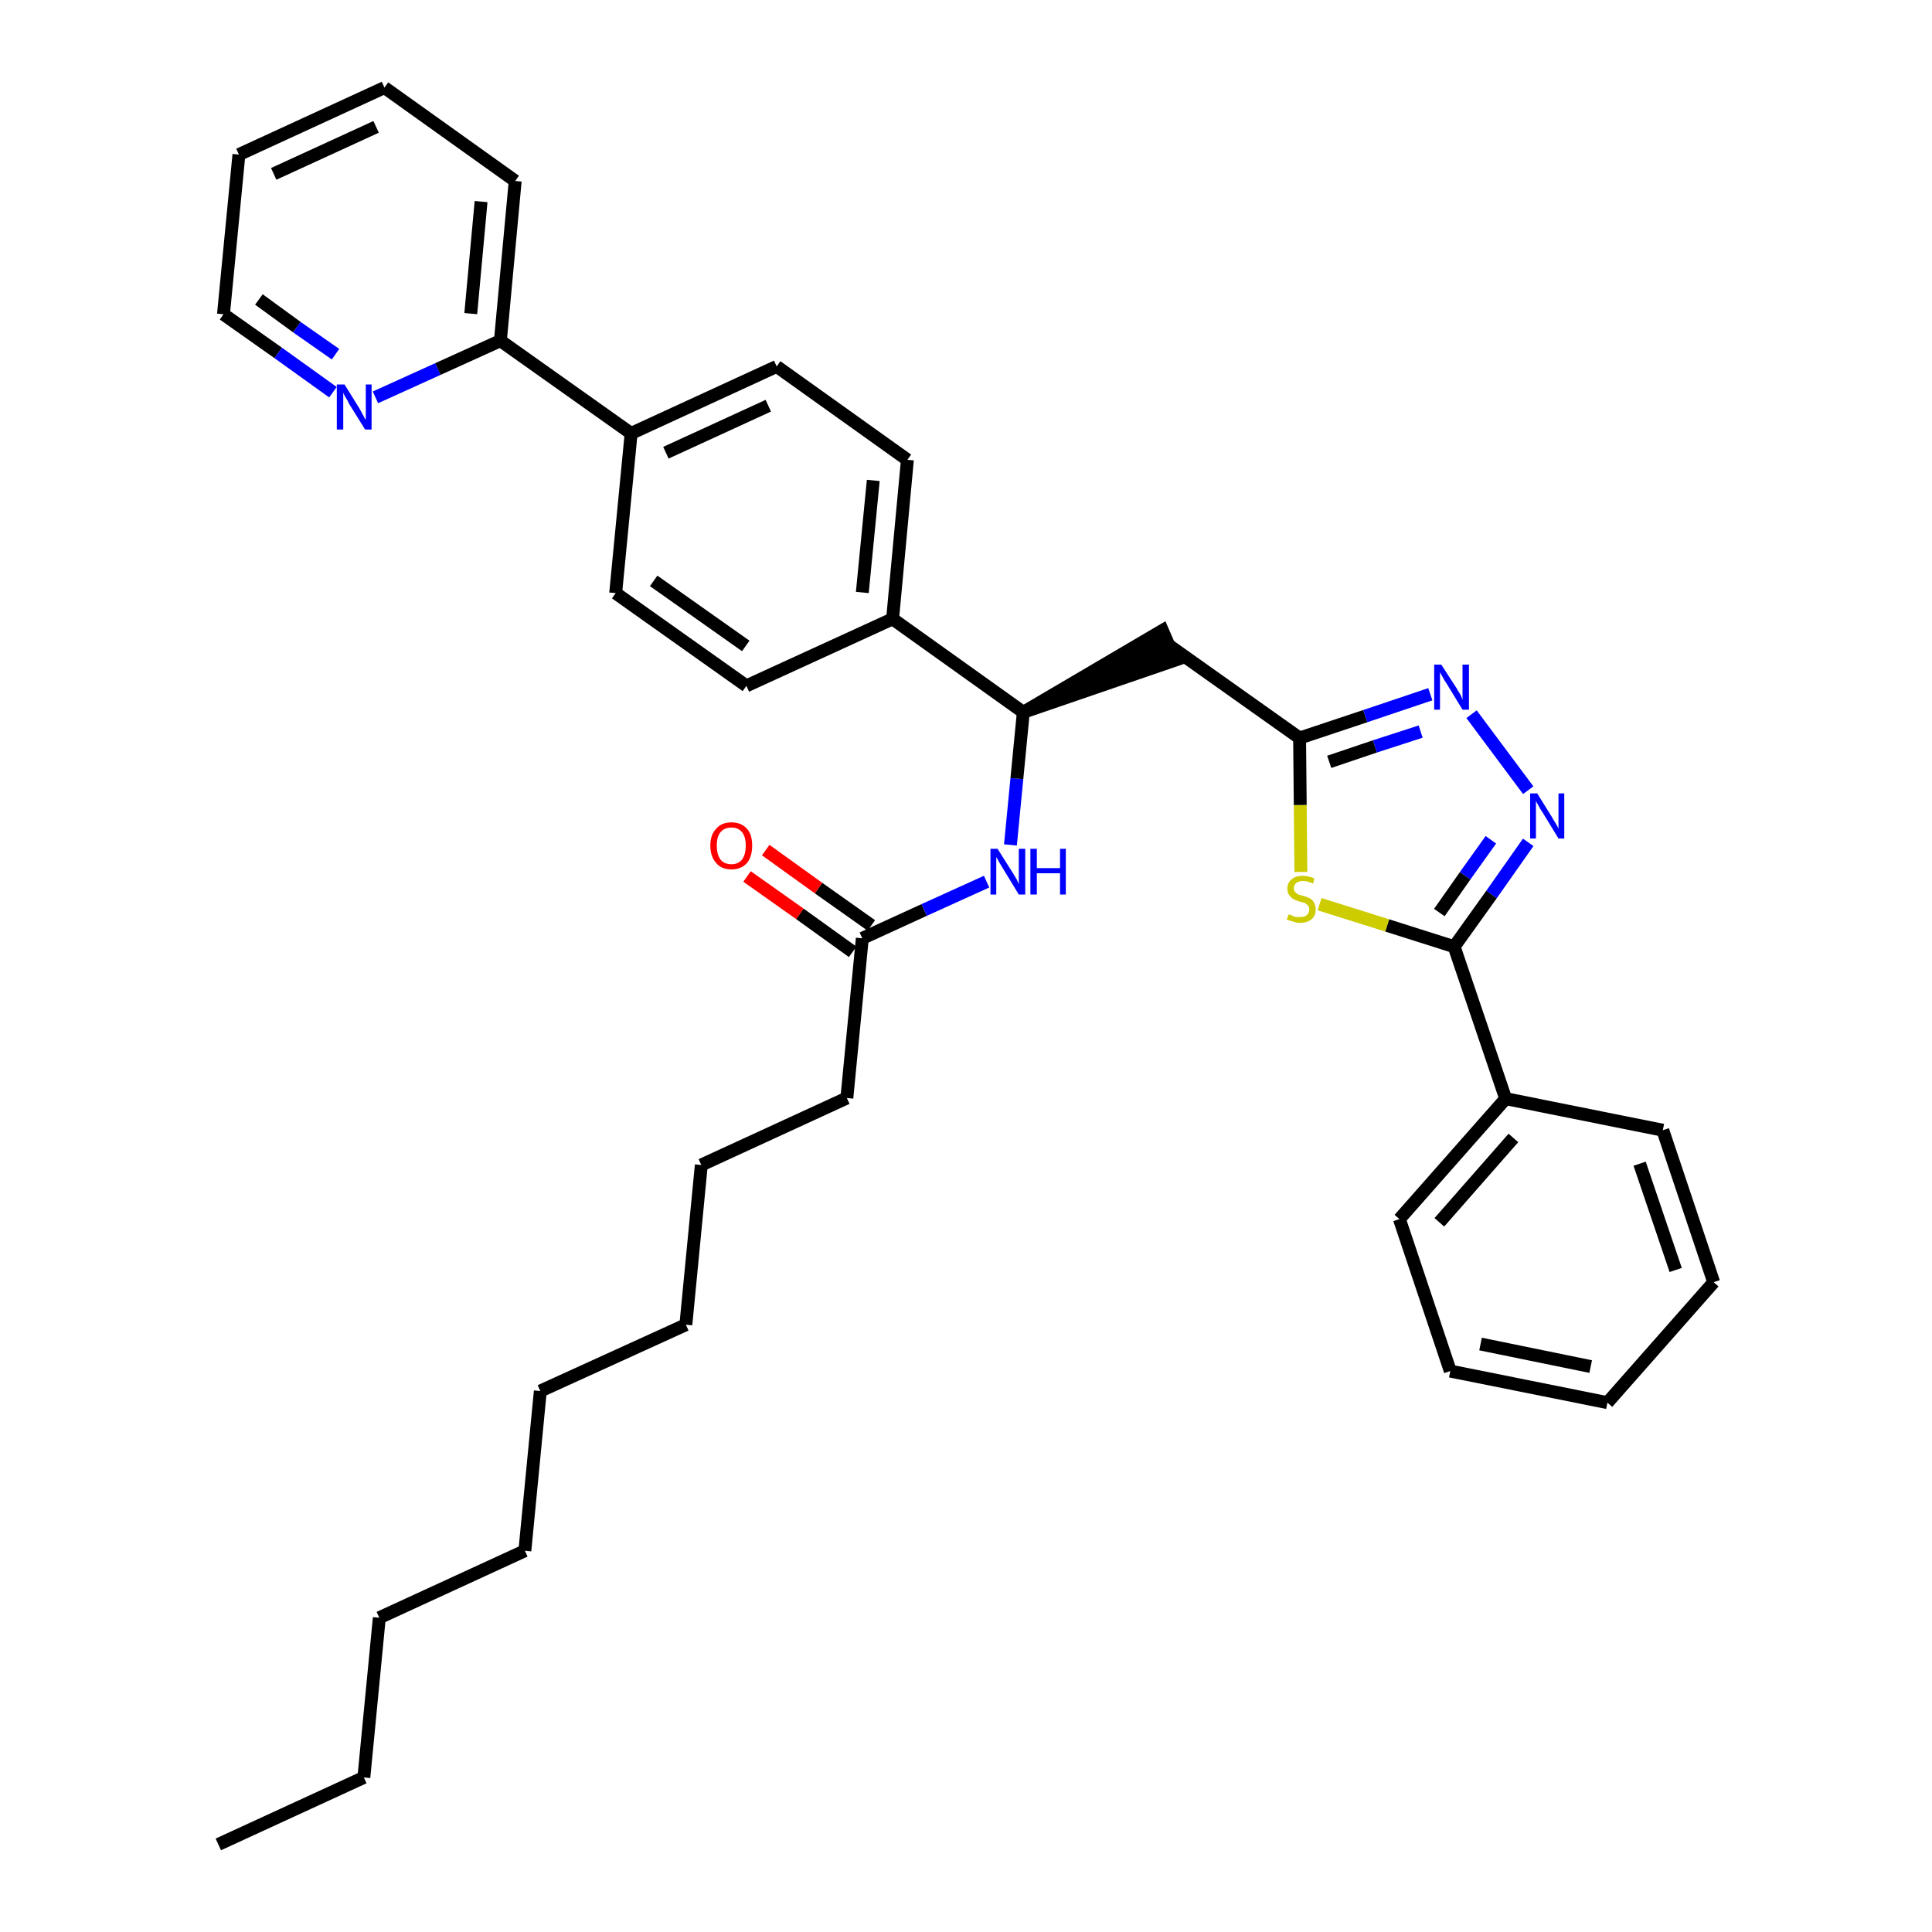 <?xml version='1.0' encoding='iso-8859-1'?>
<svg version='1.1' baseProfile='full'
              xmlns='http://www.w3.org/2000/svg'
                      xmlns:rdkit='http://www.rdkit.org/xml'
                      xmlns:xlink='http://www.w3.org/1999/xlink'
                  xml:space='preserve'
width='300px' height='300px' viewBox='0 0 300 300'>
<!-- END OF HEADER -->
<path class='bond-0 atom-0 atom-1' d='M 33.9,286.4 L 56.5,276.0' style='fill:none;fill-rule:evenodd;stroke:#000000;stroke-width:2.0px;stroke-linecap:butt;stroke-linejoin:miter;stroke-opacity:1' />
<path class='bond-1 atom-1 atom-2' d='M 56.5,276.0 L 58.9,251.2' style='fill:none;fill-rule:evenodd;stroke:#000000;stroke-width:2.0px;stroke-linecap:butt;stroke-linejoin:miter;stroke-opacity:1' />
<path class='bond-2 atom-2 atom-3' d='M 58.9,251.2 L 81.5,240.8' style='fill:none;fill-rule:evenodd;stroke:#000000;stroke-width:2.0px;stroke-linecap:butt;stroke-linejoin:miter;stroke-opacity:1' />
<path class='bond-3 atom-3 atom-4' d='M 81.5,240.8 L 83.9,216.0' style='fill:none;fill-rule:evenodd;stroke:#000000;stroke-width:2.0px;stroke-linecap:butt;stroke-linejoin:miter;stroke-opacity:1' />
<path class='bond-4 atom-4 atom-5' d='M 83.9,216.0 L 106.5,205.7' style='fill:none;fill-rule:evenodd;stroke:#000000;stroke-width:2.0px;stroke-linecap:butt;stroke-linejoin:miter;stroke-opacity:1' />
<path class='bond-5 atom-5 atom-6' d='M 106.5,205.7 L 108.9,180.9' style='fill:none;fill-rule:evenodd;stroke:#000000;stroke-width:2.0px;stroke-linecap:butt;stroke-linejoin:miter;stroke-opacity:1' />
<path class='bond-6 atom-6 atom-7' d='M 108.9,180.9 L 131.5,170.5' style='fill:none;fill-rule:evenodd;stroke:#000000;stroke-width:2.0px;stroke-linecap:butt;stroke-linejoin:miter;stroke-opacity:1' />
<path class='bond-7 atom-7 atom-8' d='M 131.5,170.5 L 133.9,145.7' style='fill:none;fill-rule:evenodd;stroke:#000000;stroke-width:2.0px;stroke-linecap:butt;stroke-linejoin:miter;stroke-opacity:1' />
<path class='bond-8 atom-8 atom-9' d='M 135.3,143.7 L 127.1,137.9' style='fill:none;fill-rule:evenodd;stroke:#000000;stroke-width:2.0px;stroke-linecap:butt;stroke-linejoin:miter;stroke-opacity:1' />
<path class='bond-8 atom-8 atom-9' d='M 127.1,137.9 L 118.9,132.0' style='fill:none;fill-rule:evenodd;stroke:#FF0000;stroke-width:2.0px;stroke-linecap:butt;stroke-linejoin:miter;stroke-opacity:1' />
<path class='bond-8 atom-8 atom-9' d='M 132.4,147.8 L 124.2,141.9' style='fill:none;fill-rule:evenodd;stroke:#000000;stroke-width:2.0px;stroke-linecap:butt;stroke-linejoin:miter;stroke-opacity:1' />
<path class='bond-8 atom-8 atom-9' d='M 124.2,141.9 L 116.0,136.1' style='fill:none;fill-rule:evenodd;stroke:#FF0000;stroke-width:2.0px;stroke-linecap:butt;stroke-linejoin:miter;stroke-opacity:1' />
<path class='bond-9 atom-8 atom-10' d='M 133.9,145.7 L 143.5,141.3' style='fill:none;fill-rule:evenodd;stroke:#000000;stroke-width:2.0px;stroke-linecap:butt;stroke-linejoin:miter;stroke-opacity:1' />
<path class='bond-9 atom-8 atom-10' d='M 143.5,141.3 L 153.2,136.9' style='fill:none;fill-rule:evenodd;stroke:#0000FF;stroke-width:2.0px;stroke-linecap:butt;stroke-linejoin:miter;stroke-opacity:1' />
<path class='bond-10 atom-10 atom-11' d='M 156.9,131.2 L 157.9,120.9' style='fill:none;fill-rule:evenodd;stroke:#0000FF;stroke-width:2.0px;stroke-linecap:butt;stroke-linejoin:miter;stroke-opacity:1' />
<path class='bond-10 atom-10 atom-11' d='M 157.9,120.9 L 158.9,110.6' style='fill:none;fill-rule:evenodd;stroke:#000000;stroke-width:2.0px;stroke-linecap:butt;stroke-linejoin:miter;stroke-opacity:1' />
<path class='bond-11 atom-11 atom-12' d='M 158.9,110.6 L 182.5,102.5 L 180.5,97.9 Z' style='fill:#000000;fill-rule:evenodd;fill-opacity:1;stroke:#000000;stroke-width:2.0px;stroke-linecap:butt;stroke-linejoin:miter;stroke-opacity:1;' />
<path class='bond-23 atom-11 atom-24' d='M 158.9,110.6 L 138.6,96.1' style='fill:none;fill-rule:evenodd;stroke:#000000;stroke-width:2.0px;stroke-linecap:butt;stroke-linejoin:miter;stroke-opacity:1' />
<path class='bond-12 atom-12 atom-13' d='M 181.5,100.2 L 201.8,114.6' style='fill:none;fill-rule:evenodd;stroke:#000000;stroke-width:2.0px;stroke-linecap:butt;stroke-linejoin:miter;stroke-opacity:1' />
<path class='bond-13 atom-13 atom-14' d='M 201.8,114.6 L 212.0,111.2' style='fill:none;fill-rule:evenodd;stroke:#000000;stroke-width:2.0px;stroke-linecap:butt;stroke-linejoin:miter;stroke-opacity:1' />
<path class='bond-13 atom-13 atom-14' d='M 212.0,111.2 L 222.1,107.8' style='fill:none;fill-rule:evenodd;stroke:#0000FF;stroke-width:2.0px;stroke-linecap:butt;stroke-linejoin:miter;stroke-opacity:1' />
<path class='bond-13 atom-13 atom-14' d='M 206.4,118.3 L 213.5,115.9' style='fill:none;fill-rule:evenodd;stroke:#000000;stroke-width:2.0px;stroke-linecap:butt;stroke-linejoin:miter;stroke-opacity:1' />
<path class='bond-13 atom-13 atom-14' d='M 213.5,115.9 L 220.6,113.6' style='fill:none;fill-rule:evenodd;stroke:#0000FF;stroke-width:2.0px;stroke-linecap:butt;stroke-linejoin:miter;stroke-opacity:1' />
<path class='bond-35 atom-23 atom-13' d='M 202.0,135.4 L 201.9,125.0' style='fill:none;fill-rule:evenodd;stroke:#CCCC00;stroke-width:2.0px;stroke-linecap:butt;stroke-linejoin:miter;stroke-opacity:1' />
<path class='bond-35 atom-23 atom-13' d='M 201.9,125.0 L 201.8,114.6' style='fill:none;fill-rule:evenodd;stroke:#000000;stroke-width:2.0px;stroke-linecap:butt;stroke-linejoin:miter;stroke-opacity:1' />
<path class='bond-14 atom-14 atom-15' d='M 228.5,110.9 L 237.3,122.7' style='fill:none;fill-rule:evenodd;stroke:#0000FF;stroke-width:2.0px;stroke-linecap:butt;stroke-linejoin:miter;stroke-opacity:1' />
<path class='bond-15 atom-15 atom-16' d='M 237.3,130.8 L 231.6,138.9' style='fill:none;fill-rule:evenodd;stroke:#0000FF;stroke-width:2.0px;stroke-linecap:butt;stroke-linejoin:miter;stroke-opacity:1' />
<path class='bond-15 atom-15 atom-16' d='M 231.6,138.9 L 225.8,147.0' style='fill:none;fill-rule:evenodd;stroke:#000000;stroke-width:2.0px;stroke-linecap:butt;stroke-linejoin:miter;stroke-opacity:1' />
<path class='bond-15 atom-15 atom-16' d='M 231.5,130.4 L 227.5,136.0' style='fill:none;fill-rule:evenodd;stroke:#0000FF;stroke-width:2.0px;stroke-linecap:butt;stroke-linejoin:miter;stroke-opacity:1' />
<path class='bond-15 atom-15 atom-16' d='M 227.5,136.0 L 223.5,141.7' style='fill:none;fill-rule:evenodd;stroke:#000000;stroke-width:2.0px;stroke-linecap:butt;stroke-linejoin:miter;stroke-opacity:1' />
<path class='bond-16 atom-16 atom-17' d='M 225.8,147.0 L 233.8,170.6' style='fill:none;fill-rule:evenodd;stroke:#000000;stroke-width:2.0px;stroke-linecap:butt;stroke-linejoin:miter;stroke-opacity:1' />
<path class='bond-22 atom-16 atom-23' d='M 225.8,147.0 L 215.4,143.7' style='fill:none;fill-rule:evenodd;stroke:#000000;stroke-width:2.0px;stroke-linecap:butt;stroke-linejoin:miter;stroke-opacity:1' />
<path class='bond-22 atom-16 atom-23' d='M 215.4,143.7 L 204.9,140.4' style='fill:none;fill-rule:evenodd;stroke:#CCCC00;stroke-width:2.0px;stroke-linecap:butt;stroke-linejoin:miter;stroke-opacity:1' />
<path class='bond-17 atom-17 atom-18' d='M 233.8,170.6 L 217.3,189.3' style='fill:none;fill-rule:evenodd;stroke:#000000;stroke-width:2.0px;stroke-linecap:butt;stroke-linejoin:miter;stroke-opacity:1' />
<path class='bond-17 atom-17 atom-18' d='M 235.0,176.7 L 223.5,189.8' style='fill:none;fill-rule:evenodd;stroke:#000000;stroke-width:2.0px;stroke-linecap:butt;stroke-linejoin:miter;stroke-opacity:1' />
<path class='bond-37 atom-22 atom-17' d='M 258.2,175.5 L 233.8,170.6' style='fill:none;fill-rule:evenodd;stroke:#000000;stroke-width:2.0px;stroke-linecap:butt;stroke-linejoin:miter;stroke-opacity:1' />
<path class='bond-18 atom-18 atom-19' d='M 217.3,189.3 L 225.2,212.9' style='fill:none;fill-rule:evenodd;stroke:#000000;stroke-width:2.0px;stroke-linecap:butt;stroke-linejoin:miter;stroke-opacity:1' />
<path class='bond-19 atom-19 atom-20' d='M 225.2,212.9 L 249.6,217.8' style='fill:none;fill-rule:evenodd;stroke:#000000;stroke-width:2.0px;stroke-linecap:butt;stroke-linejoin:miter;stroke-opacity:1' />
<path class='bond-19 atom-19 atom-20' d='M 229.9,208.7 L 247.0,212.2' style='fill:none;fill-rule:evenodd;stroke:#000000;stroke-width:2.0px;stroke-linecap:butt;stroke-linejoin:miter;stroke-opacity:1' />
<path class='bond-20 atom-20 atom-21' d='M 249.6,217.8 L 266.1,199.1' style='fill:none;fill-rule:evenodd;stroke:#000000;stroke-width:2.0px;stroke-linecap:butt;stroke-linejoin:miter;stroke-opacity:1' />
<path class='bond-21 atom-21 atom-22' d='M 266.1,199.1 L 258.2,175.5' style='fill:none;fill-rule:evenodd;stroke:#000000;stroke-width:2.0px;stroke-linecap:butt;stroke-linejoin:miter;stroke-opacity:1' />
<path class='bond-21 atom-21 atom-22' d='M 260.2,197.2 L 254.6,180.7' style='fill:none;fill-rule:evenodd;stroke:#000000;stroke-width:2.0px;stroke-linecap:butt;stroke-linejoin:miter;stroke-opacity:1' />
<path class='bond-24 atom-24 atom-25' d='M 138.6,96.1 L 140.9,71.4' style='fill:none;fill-rule:evenodd;stroke:#000000;stroke-width:2.0px;stroke-linecap:butt;stroke-linejoin:miter;stroke-opacity:1' />
<path class='bond-24 atom-24 atom-25' d='M 133.9,92.0 L 135.6,74.6' style='fill:none;fill-rule:evenodd;stroke:#000000;stroke-width:2.0px;stroke-linecap:butt;stroke-linejoin:miter;stroke-opacity:1' />
<path class='bond-36 atom-35 atom-24' d='M 115.9,106.5 L 138.6,96.1' style='fill:none;fill-rule:evenodd;stroke:#000000;stroke-width:2.0px;stroke-linecap:butt;stroke-linejoin:miter;stroke-opacity:1' />
<path class='bond-25 atom-25 atom-26' d='M 140.9,71.4 L 120.6,56.9' style='fill:none;fill-rule:evenodd;stroke:#000000;stroke-width:2.0px;stroke-linecap:butt;stroke-linejoin:miter;stroke-opacity:1' />
<path class='bond-26 atom-26 atom-27' d='M 120.6,56.9 L 98.0,67.3' style='fill:none;fill-rule:evenodd;stroke:#000000;stroke-width:2.0px;stroke-linecap:butt;stroke-linejoin:miter;stroke-opacity:1' />
<path class='bond-26 atom-26 atom-27' d='M 119.3,63.0 L 103.4,70.3' style='fill:none;fill-rule:evenodd;stroke:#000000;stroke-width:2.0px;stroke-linecap:butt;stroke-linejoin:miter;stroke-opacity:1' />
<path class='bond-27 atom-27 atom-28' d='M 98.0,67.3 L 77.7,52.9' style='fill:none;fill-rule:evenodd;stroke:#000000;stroke-width:2.0px;stroke-linecap:butt;stroke-linejoin:miter;stroke-opacity:1' />
<path class='bond-33 atom-27 atom-34' d='M 98.0,67.3 L 95.6,92.1' style='fill:none;fill-rule:evenodd;stroke:#000000;stroke-width:2.0px;stroke-linecap:butt;stroke-linejoin:miter;stroke-opacity:1' />
<path class='bond-28 atom-28 atom-29' d='M 77.7,52.9 L 80.0,28.1' style='fill:none;fill-rule:evenodd;stroke:#000000;stroke-width:2.0px;stroke-linecap:butt;stroke-linejoin:miter;stroke-opacity:1' />
<path class='bond-28 atom-28 atom-29' d='M 73.1,48.7 L 74.7,31.3' style='fill:none;fill-rule:evenodd;stroke:#000000;stroke-width:2.0px;stroke-linecap:butt;stroke-linejoin:miter;stroke-opacity:1' />
<path class='bond-38 atom-33 atom-28' d='M 58.3,61.7 L 68.0,57.3' style='fill:none;fill-rule:evenodd;stroke:#0000FF;stroke-width:2.0px;stroke-linecap:butt;stroke-linejoin:miter;stroke-opacity:1' />
<path class='bond-38 atom-33 atom-28' d='M 68.0,57.3 L 77.7,52.9' style='fill:none;fill-rule:evenodd;stroke:#000000;stroke-width:2.0px;stroke-linecap:butt;stroke-linejoin:miter;stroke-opacity:1' />
<path class='bond-29 atom-29 atom-30' d='M 80.0,28.1 L 59.7,13.6' style='fill:none;fill-rule:evenodd;stroke:#000000;stroke-width:2.0px;stroke-linecap:butt;stroke-linejoin:miter;stroke-opacity:1' />
<path class='bond-30 atom-30 atom-31' d='M 59.7,13.6 L 37.1,24.0' style='fill:none;fill-rule:evenodd;stroke:#000000;stroke-width:2.0px;stroke-linecap:butt;stroke-linejoin:miter;stroke-opacity:1' />
<path class='bond-30 atom-30 atom-31' d='M 58.4,19.7 L 42.5,27.0' style='fill:none;fill-rule:evenodd;stroke:#000000;stroke-width:2.0px;stroke-linecap:butt;stroke-linejoin:miter;stroke-opacity:1' />
<path class='bond-31 atom-31 atom-32' d='M 37.1,24.0 L 34.7,48.8' style='fill:none;fill-rule:evenodd;stroke:#000000;stroke-width:2.0px;stroke-linecap:butt;stroke-linejoin:miter;stroke-opacity:1' />
<path class='bond-32 atom-32 atom-33' d='M 34.7,48.8 L 43.2,54.8' style='fill:none;fill-rule:evenodd;stroke:#000000;stroke-width:2.0px;stroke-linecap:butt;stroke-linejoin:miter;stroke-opacity:1' />
<path class='bond-32 atom-32 atom-33' d='M 43.2,54.8 L 51.7,60.9' style='fill:none;fill-rule:evenodd;stroke:#0000FF;stroke-width:2.0px;stroke-linecap:butt;stroke-linejoin:miter;stroke-opacity:1' />
<path class='bond-32 atom-32 atom-33' d='M 40.2,46.5 L 46.1,50.8' style='fill:none;fill-rule:evenodd;stroke:#000000;stroke-width:2.0px;stroke-linecap:butt;stroke-linejoin:miter;stroke-opacity:1' />
<path class='bond-32 atom-32 atom-33' d='M 46.1,50.8 L 52.1,55.0' style='fill:none;fill-rule:evenodd;stroke:#0000FF;stroke-width:2.0px;stroke-linecap:butt;stroke-linejoin:miter;stroke-opacity:1' />
<path class='bond-34 atom-34 atom-35' d='M 95.6,92.1 L 115.9,106.5' style='fill:none;fill-rule:evenodd;stroke:#000000;stroke-width:2.0px;stroke-linecap:butt;stroke-linejoin:miter;stroke-opacity:1' />
<path class='bond-34 atom-34 atom-35' d='M 101.5,90.2 L 115.8,100.3' style='fill:none;fill-rule:evenodd;stroke:#000000;stroke-width:2.0px;stroke-linecap:butt;stroke-linejoin:miter;stroke-opacity:1' />
<path  class='atom-9' d='M 110.3 131.3
Q 110.3 129.6, 111.2 128.7
Q 112.0 127.7, 113.6 127.7
Q 115.1 127.7, 116.0 128.7
Q 116.8 129.6, 116.8 131.3
Q 116.8 133.0, 116.0 134.0
Q 115.1 135.0, 113.6 135.0
Q 112.0 135.0, 111.2 134.0
Q 110.3 133.0, 110.3 131.3
M 113.6 134.2
Q 114.6 134.2, 115.2 133.5
Q 115.8 132.7, 115.8 131.3
Q 115.8 129.9, 115.2 129.2
Q 114.6 128.5, 113.6 128.5
Q 112.5 128.5, 111.9 129.2
Q 111.3 129.9, 111.3 131.3
Q 111.3 132.7, 111.9 133.5
Q 112.5 134.2, 113.6 134.2
' fill='#FF0000'/>
<path  class='atom-10' d='M 154.9 131.8
L 157.3 135.6
Q 157.5 135.9, 157.9 136.6
Q 158.2 137.3, 158.2 137.3
L 158.2 131.8
L 159.2 131.8
L 159.2 138.9
L 158.2 138.9
L 155.7 134.8
Q 155.4 134.3, 155.1 133.8
Q 154.8 133.2, 154.7 133.1
L 154.7 138.9
L 153.8 138.9
L 153.8 131.8
L 154.9 131.8
' fill='#0000FF'/>
<path  class='atom-10' d='M 160.0 131.8
L 161.0 131.8
L 161.0 134.8
L 164.6 134.8
L 164.6 131.8
L 165.5 131.8
L 165.5 138.9
L 164.6 138.9
L 164.6 135.6
L 161.0 135.6
L 161.0 138.9
L 160.0 138.9
L 160.0 131.8
' fill='#0000FF'/>
<path  class='atom-14' d='M 223.8 103.2
L 226.2 106.9
Q 226.4 107.3, 226.8 107.9
Q 227.1 108.6, 227.1 108.7
L 227.1 103.2
L 228.1 103.2
L 228.1 110.2
L 227.1 110.2
L 224.6 106.1
Q 224.3 105.7, 224.0 105.1
Q 223.7 104.6, 223.6 104.4
L 223.6 110.2
L 222.7 110.2
L 222.7 103.2
L 223.8 103.2
' fill='#0000FF'/>
<path  class='atom-15' d='M 238.7 123.2
L 241.0 126.9
Q 241.2 127.3, 241.6 127.9
Q 242.0 128.6, 242.0 128.7
L 242.0 123.2
L 242.9 123.2
L 242.9 130.2
L 242.0 130.2
L 239.5 126.1
Q 239.2 125.7, 238.9 125.1
Q 238.6 124.6, 238.5 124.4
L 238.5 130.2
L 237.6 130.2
L 237.6 123.2
L 238.7 123.2
' fill='#0000FF'/>
<path  class='atom-23' d='M 200.1 142.0
Q 200.1 142.0, 200.5 142.1
Q 200.8 142.3, 201.2 142.4
Q 201.5 142.4, 201.9 142.4
Q 202.6 142.4, 202.9 142.1
Q 203.3 141.8, 203.3 141.2
Q 203.3 140.8, 203.1 140.6
Q 202.9 140.4, 202.6 140.2
Q 202.3 140.1, 201.8 140.0
Q 201.2 139.8, 200.8 139.6
Q 200.5 139.4, 200.2 139.0
Q 199.9 138.6, 199.9 138.0
Q 199.9 137.1, 200.5 136.6
Q 201.1 136.0, 202.3 136.0
Q 203.2 136.0, 204.1 136.4
L 203.9 137.2
Q 203.0 136.8, 202.4 136.8
Q 201.7 136.8, 201.3 137.1
Q 200.9 137.4, 200.9 137.9
Q 200.9 138.3, 201.1 138.5
Q 201.3 138.7, 201.6 138.9
Q 201.9 139.0, 202.4 139.1
Q 203.0 139.3, 203.4 139.5
Q 203.8 139.7, 204.0 140.1
Q 204.3 140.5, 204.3 141.2
Q 204.3 142.2, 203.7 142.7
Q 203.0 143.3, 201.9 143.3
Q 201.3 143.3, 200.8 143.1
Q 200.4 143.0, 199.8 142.8
L 200.1 142.0
' fill='#CCCC00'/>
<path  class='atom-33' d='M 53.5 59.7
L 55.8 63.4
Q 56.0 63.8, 56.4 64.5
Q 56.7 65.1, 56.8 65.2
L 56.8 59.7
L 57.7 59.7
L 57.7 66.7
L 56.7 66.7
L 54.2 62.7
Q 54.0 62.2, 53.6 61.6
Q 53.3 61.1, 53.3 60.9
L 53.3 66.7
L 52.3 66.7
L 52.3 59.7
L 53.5 59.7
' fill='#0000FF'/>
</svg>
